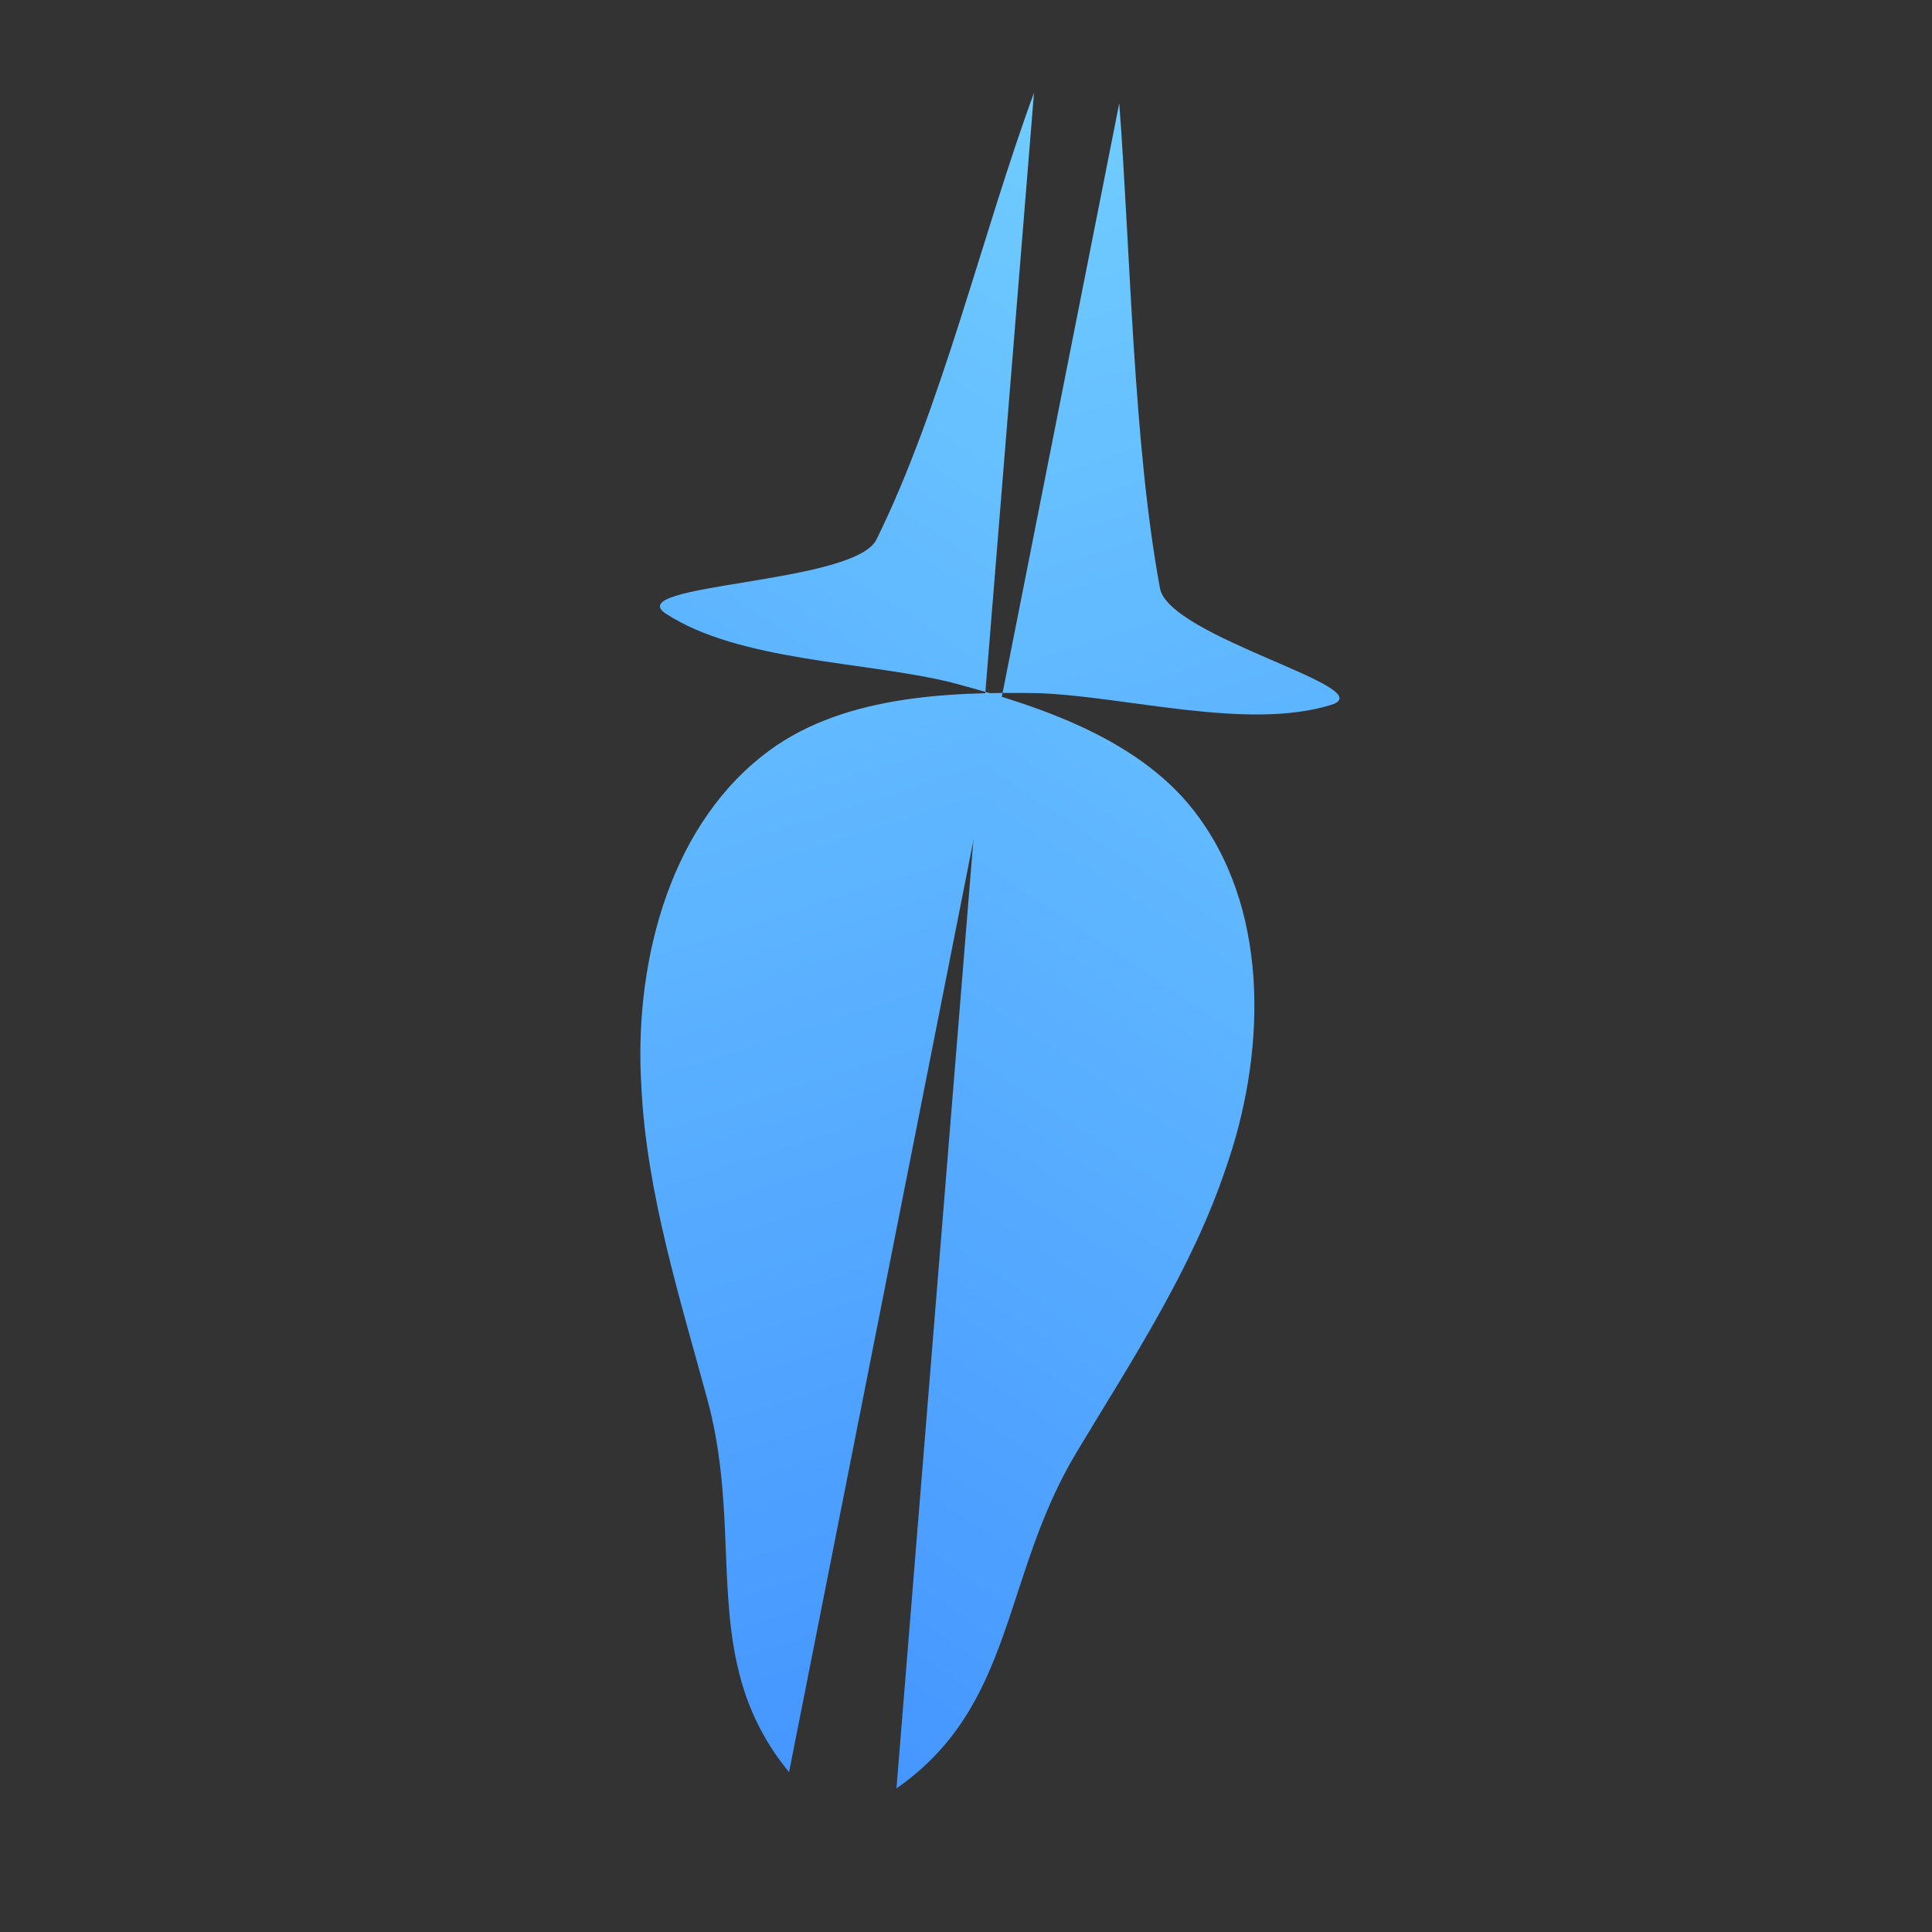 <?xml version="1.0" encoding="utf-8"?>
<!-- Generator: Adobe Illustrator 15.0.0, SVG Export Plug-In . SVG Version: 6.00 Build 0)  -->
<!DOCTYPE svg PUBLIC "-//W3C//DTD SVG 1.1//EN" "http://www.w3.org/Graphics/SVG/1.1/DTD/svg11.dtd">
<svg version="1.1" xmlns:x="http://ns.adobe.com/Extensibility/1.0/" xmlns:i="http://ns.adobe.com/AdobeIllustrator/10.0/" xmlns:graph="http://ns.adobe.com/Graphs/1.0/"
	 xmlns="http://www.w3.org/2000/svg" xmlns:xlink="http://www.w3.org/1999/xlink" xmlns:a="http://ns.adobe.com/AdobeSVGViewerExtensions/3.0/"
	 x="0px" y="0px" width="100px" height="100px" viewBox="0 0 100 100" enable-background="new 0 0 100 100" xml:space="preserve">
<rect x="0" y="0" width="100" height="100" fill="#333333" stroke="none"/>
<g id="Layer_1">
</g>
<g id="Layer_2">
	<g>
		
			<linearGradient id="SVGID_1_" gradientUnits="userSpaceOnUse" x1="-14.956" y1="131.77" x2="122.765" y2="-39.027" gradientTransform="matrix(0.996 -0.091 0.091 0.996 -6.852 5.306)">
			<stop  offset="0" style="stop-color:#1F66FF"/>
			<stop  offset="1" style="stop-color:#99FFFF"/>
			<a:midPointStop  offset="0" style="stop-color:#1F66FF"/>
			<a:midPointStop  offset="0.5" style="stop-color:#1F66FF"/>
			<a:midPointStop  offset="1" style="stop-color:#99FFFF"/>
		</linearGradient>
		<path fill="url(#SVGID_1_)" d="M53.519,4.805c-2.668,7.259-4.764,16.254-8.149,23.111c-1.124,2.335-13.28,2.28-10.905,3.847
			c3.798,2.479,10.344,2.473,14.758,3.556c4.578,1.217,9.944,2.956,12.845,7.004c3.746,5.16,3.377,12.484,1.371,18.172
			c-1.753,5.219-4.888,9.971-7.727,14.693c-3.872,6.455-3.158,13.096-9.311,17.379"/>
	</g>
	<g>
		
			<linearGradient id="SVGID_2_" gradientUnits="userSpaceOnUse" x1="-17.337" y1="135.272" x2="120.38" y2="-35.523" gradientTransform="matrix(-0.933 -0.359 -0.359 0.933 114.917 18.168)">
			<stop  offset="0" style="stop-color:#1F66FF"/>
			<stop  offset="1" style="stop-color:#99FFFF"/>
			<a:midPointStop  offset="0" style="stop-color:#1F66FF"/>
			<a:midPointStop  offset="0.5" style="stop-color:#1F66FF"/>
			<a:midPointStop  offset="1" style="stop-color:#99FFFF"/>
		</linearGradient>
		<path fill="url(#SVGID_2_)" d="M57.932,5.349c0.585,7.711,0.719,17.565,2.105,25.086c0.444,2.553,11.585,5.187,8.872,6.046
			c-4.329,1.349-10.624-0.441-15.169-0.604c-4.735-0.077-10.373,0.133-14.269,3.236c-5.011,3.943-6.652,11.089-6.274,17.112
			c0.263,5.498,1.983,10.925,3.426,16.242c1.964,7.267-0.534,13.46,4.218,19.259"/>
	</g>
</g>
</svg>

